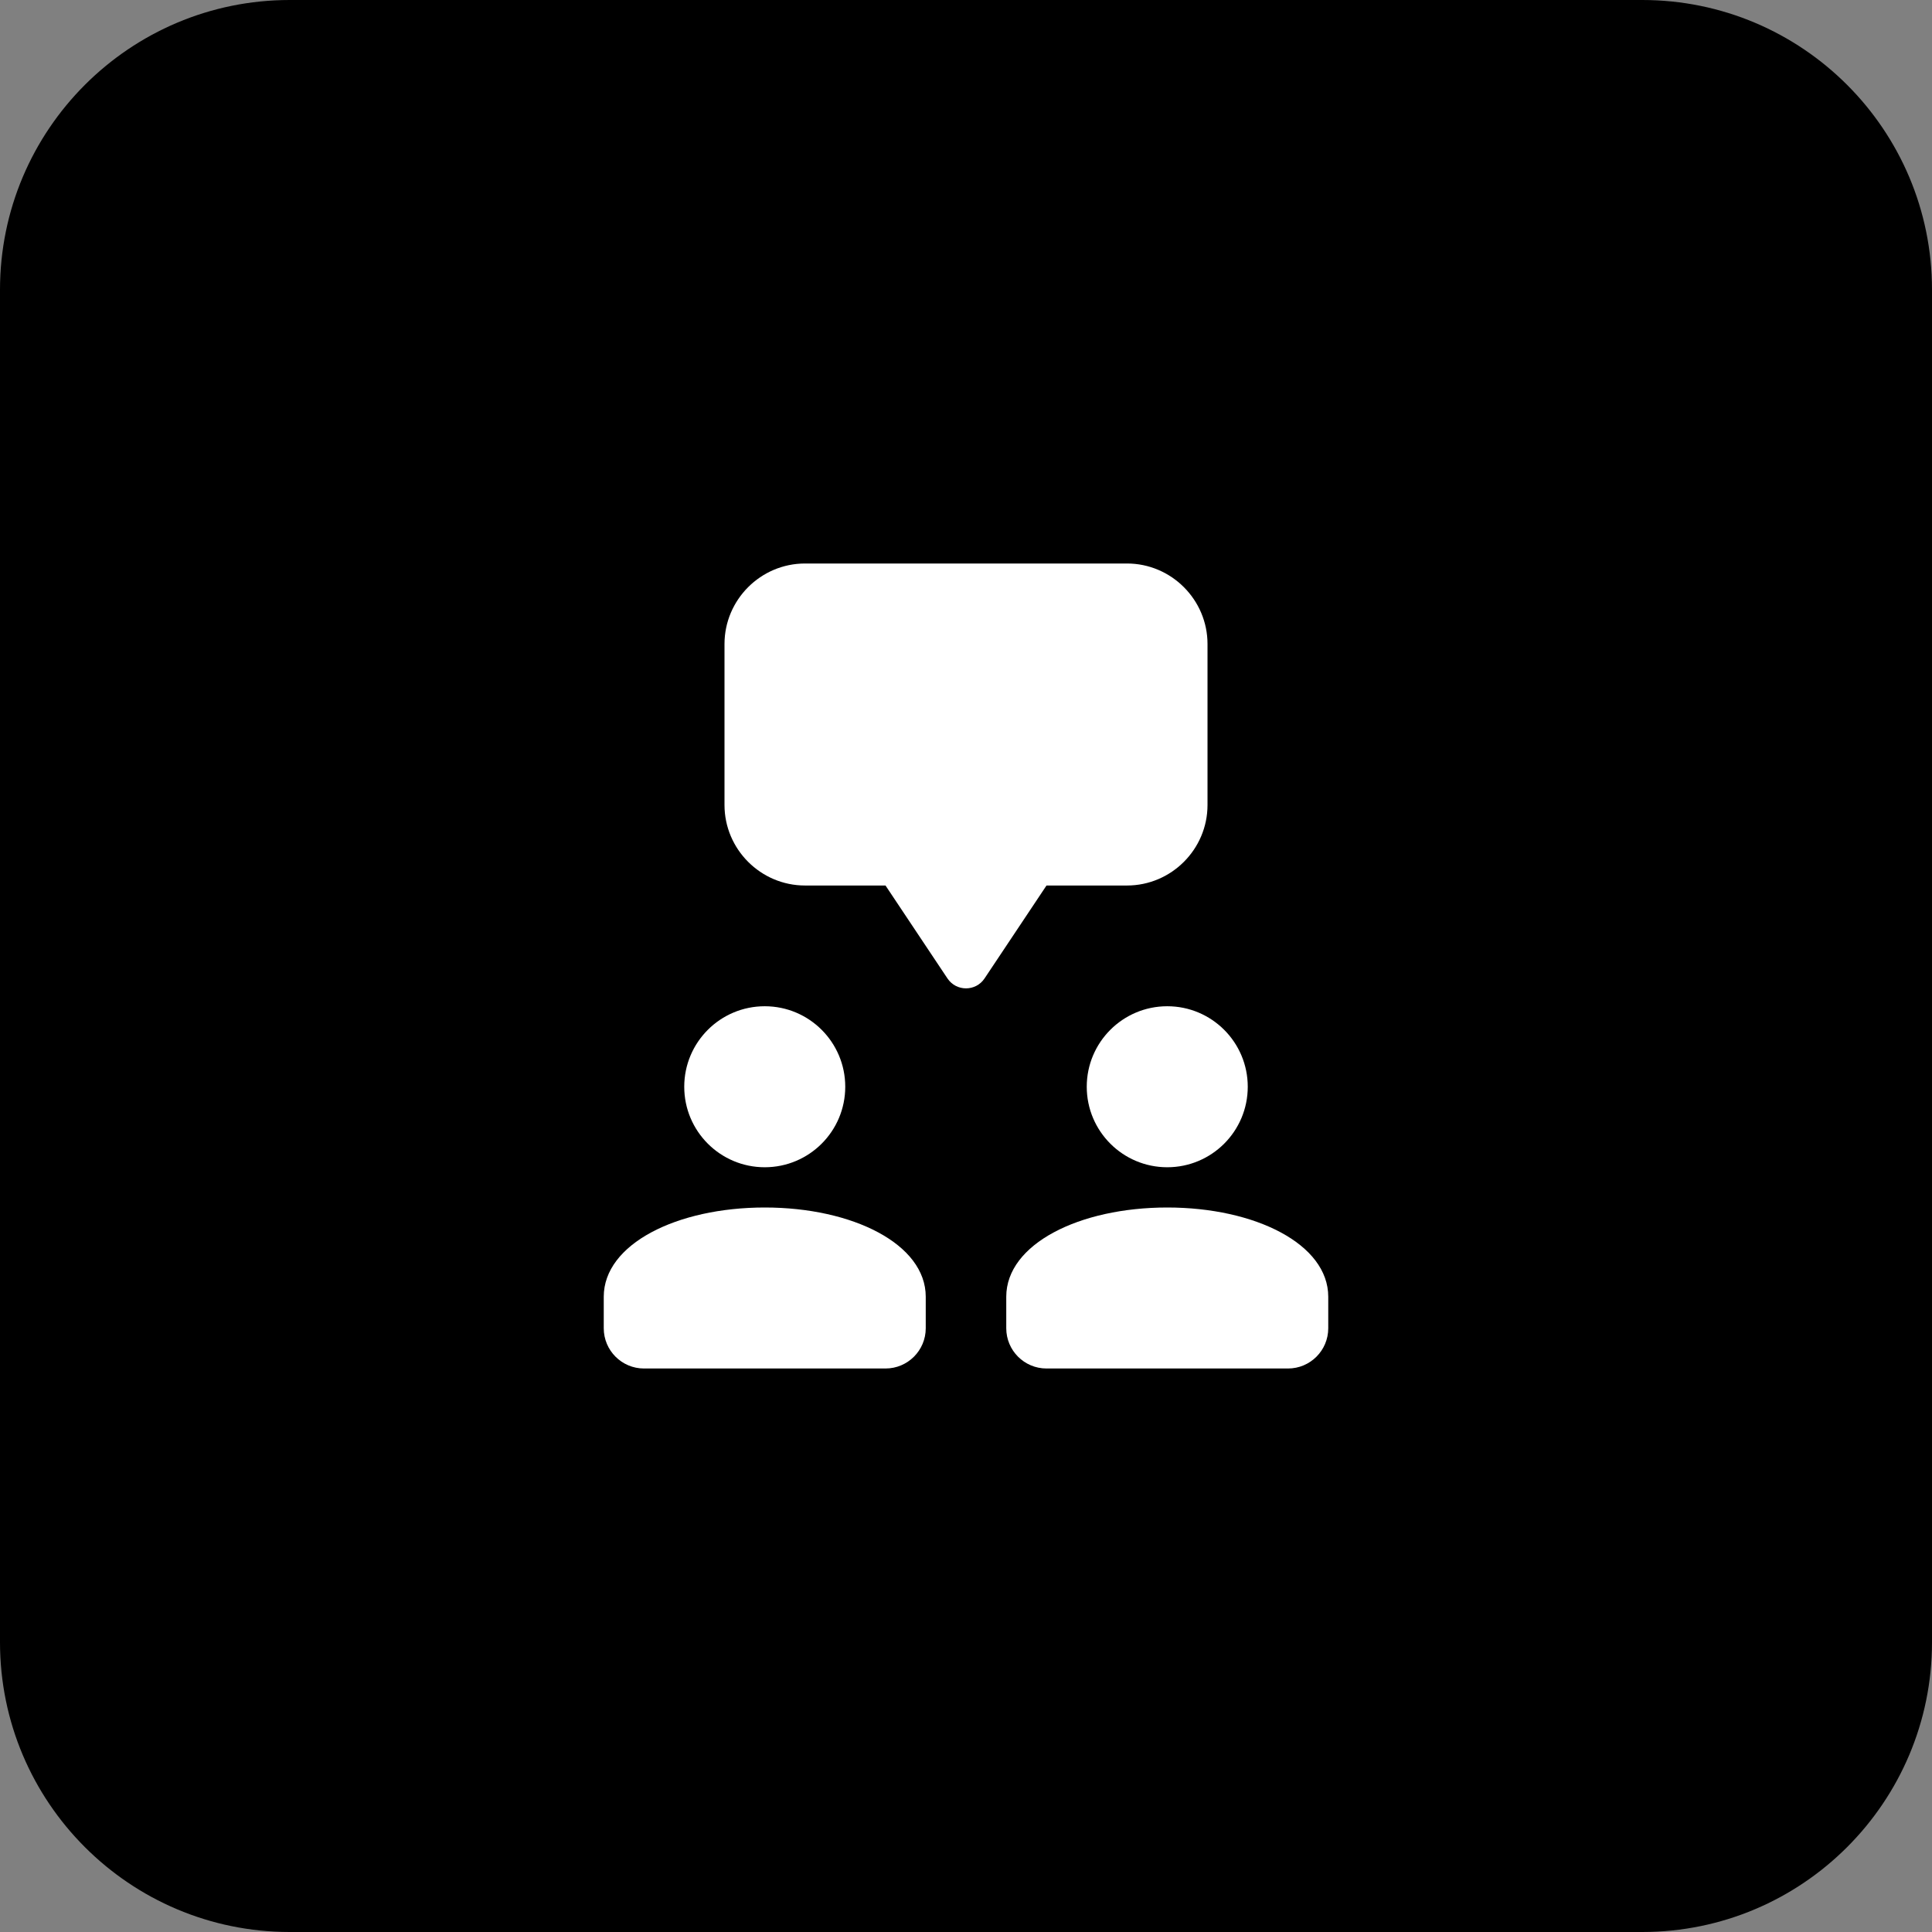 <svg xmlns="http://www.w3.org/2000/svg" xmlns:xlink="http://www.w3.org/1999/xlink" version="1.1" viewBox="0 0 172 172"><rect x="0" y="0" width="172" height="172" fill="#808080" stroke="none"/><g fill="none" fill-rule="nonzero" stroke="none" stroke-width="1" stroke-linecap="butt" stroke-linejoin="miter" stroke-miterlimit="10" stroke-dasharray="" stroke-dashoffset="0" font-family="none" font-weight="none" font-size="none" text-anchor="none" style="mix-blend-mode: normal"><path d="M0,172v-172h172v172z" fill="none"/><path d="M25.8,172c-14.249,0 -25.8,-11.551 -25.8,-25.8v-120.4c0,-14.249 11.551,-25.8 25.8,-25.8h120.4c14.249,0 25.8,11.551 25.8,25.8v120.4c0,14.249 -11.551,25.8 -25.8,25.8z" fill="#000000"/><g fill="#ffffff"><path d="M71.667,50.167c-3.942,0 -7.167,3.225 -7.167,7.167v14.333c0,3.942 3.225,7.167 7.167,7.167h7.167l5.515,8.272c0.785,1.179 2.519,1.179 3.303,0l5.515,-8.272h7.167c3.942,0 7.167,-3.225 7.167,-7.167v-14.333c0,-3.942 -3.225,-7.167 -7.167,-7.167zM68.083,89.583c-3.958,0 -7.167,3.209 -7.167,7.167c0,3.958 3.209,7.167 7.167,7.167c3.958,0 7.167,-3.209 7.167,-7.167c0,-3.958 -3.209,-7.167 -7.167,-7.167zM103.917,89.583c-3.958,0 -7.167,3.209 -7.167,7.167c0,3.958 3.209,7.167 7.167,7.167c3.958,0 7.167,-3.209 7.167,-7.167c0,-3.958 -3.209,-7.167 -7.167,-7.167zM68.083,107.5c-7.83,0 -14.333,3.257 -14.333,7.944v2.806c0,1.978 1.605,3.583 3.583,3.583h21.5c1.978,0 3.583,-1.605 3.583,-3.583v-2.806c0,-4.687 -6.504,-7.944 -14.333,-7.944zM103.917,107.5c-7.83,0 -14.333,3.257 -14.333,7.944v2.806c0,1.978 1.605,3.583 3.583,3.583h21.5c1.978,0 3.583,-1.605 3.583,-3.583v-2.806c0,-4.687 -6.504,-7.944 -14.333,-7.944z"/></g></g></svg>